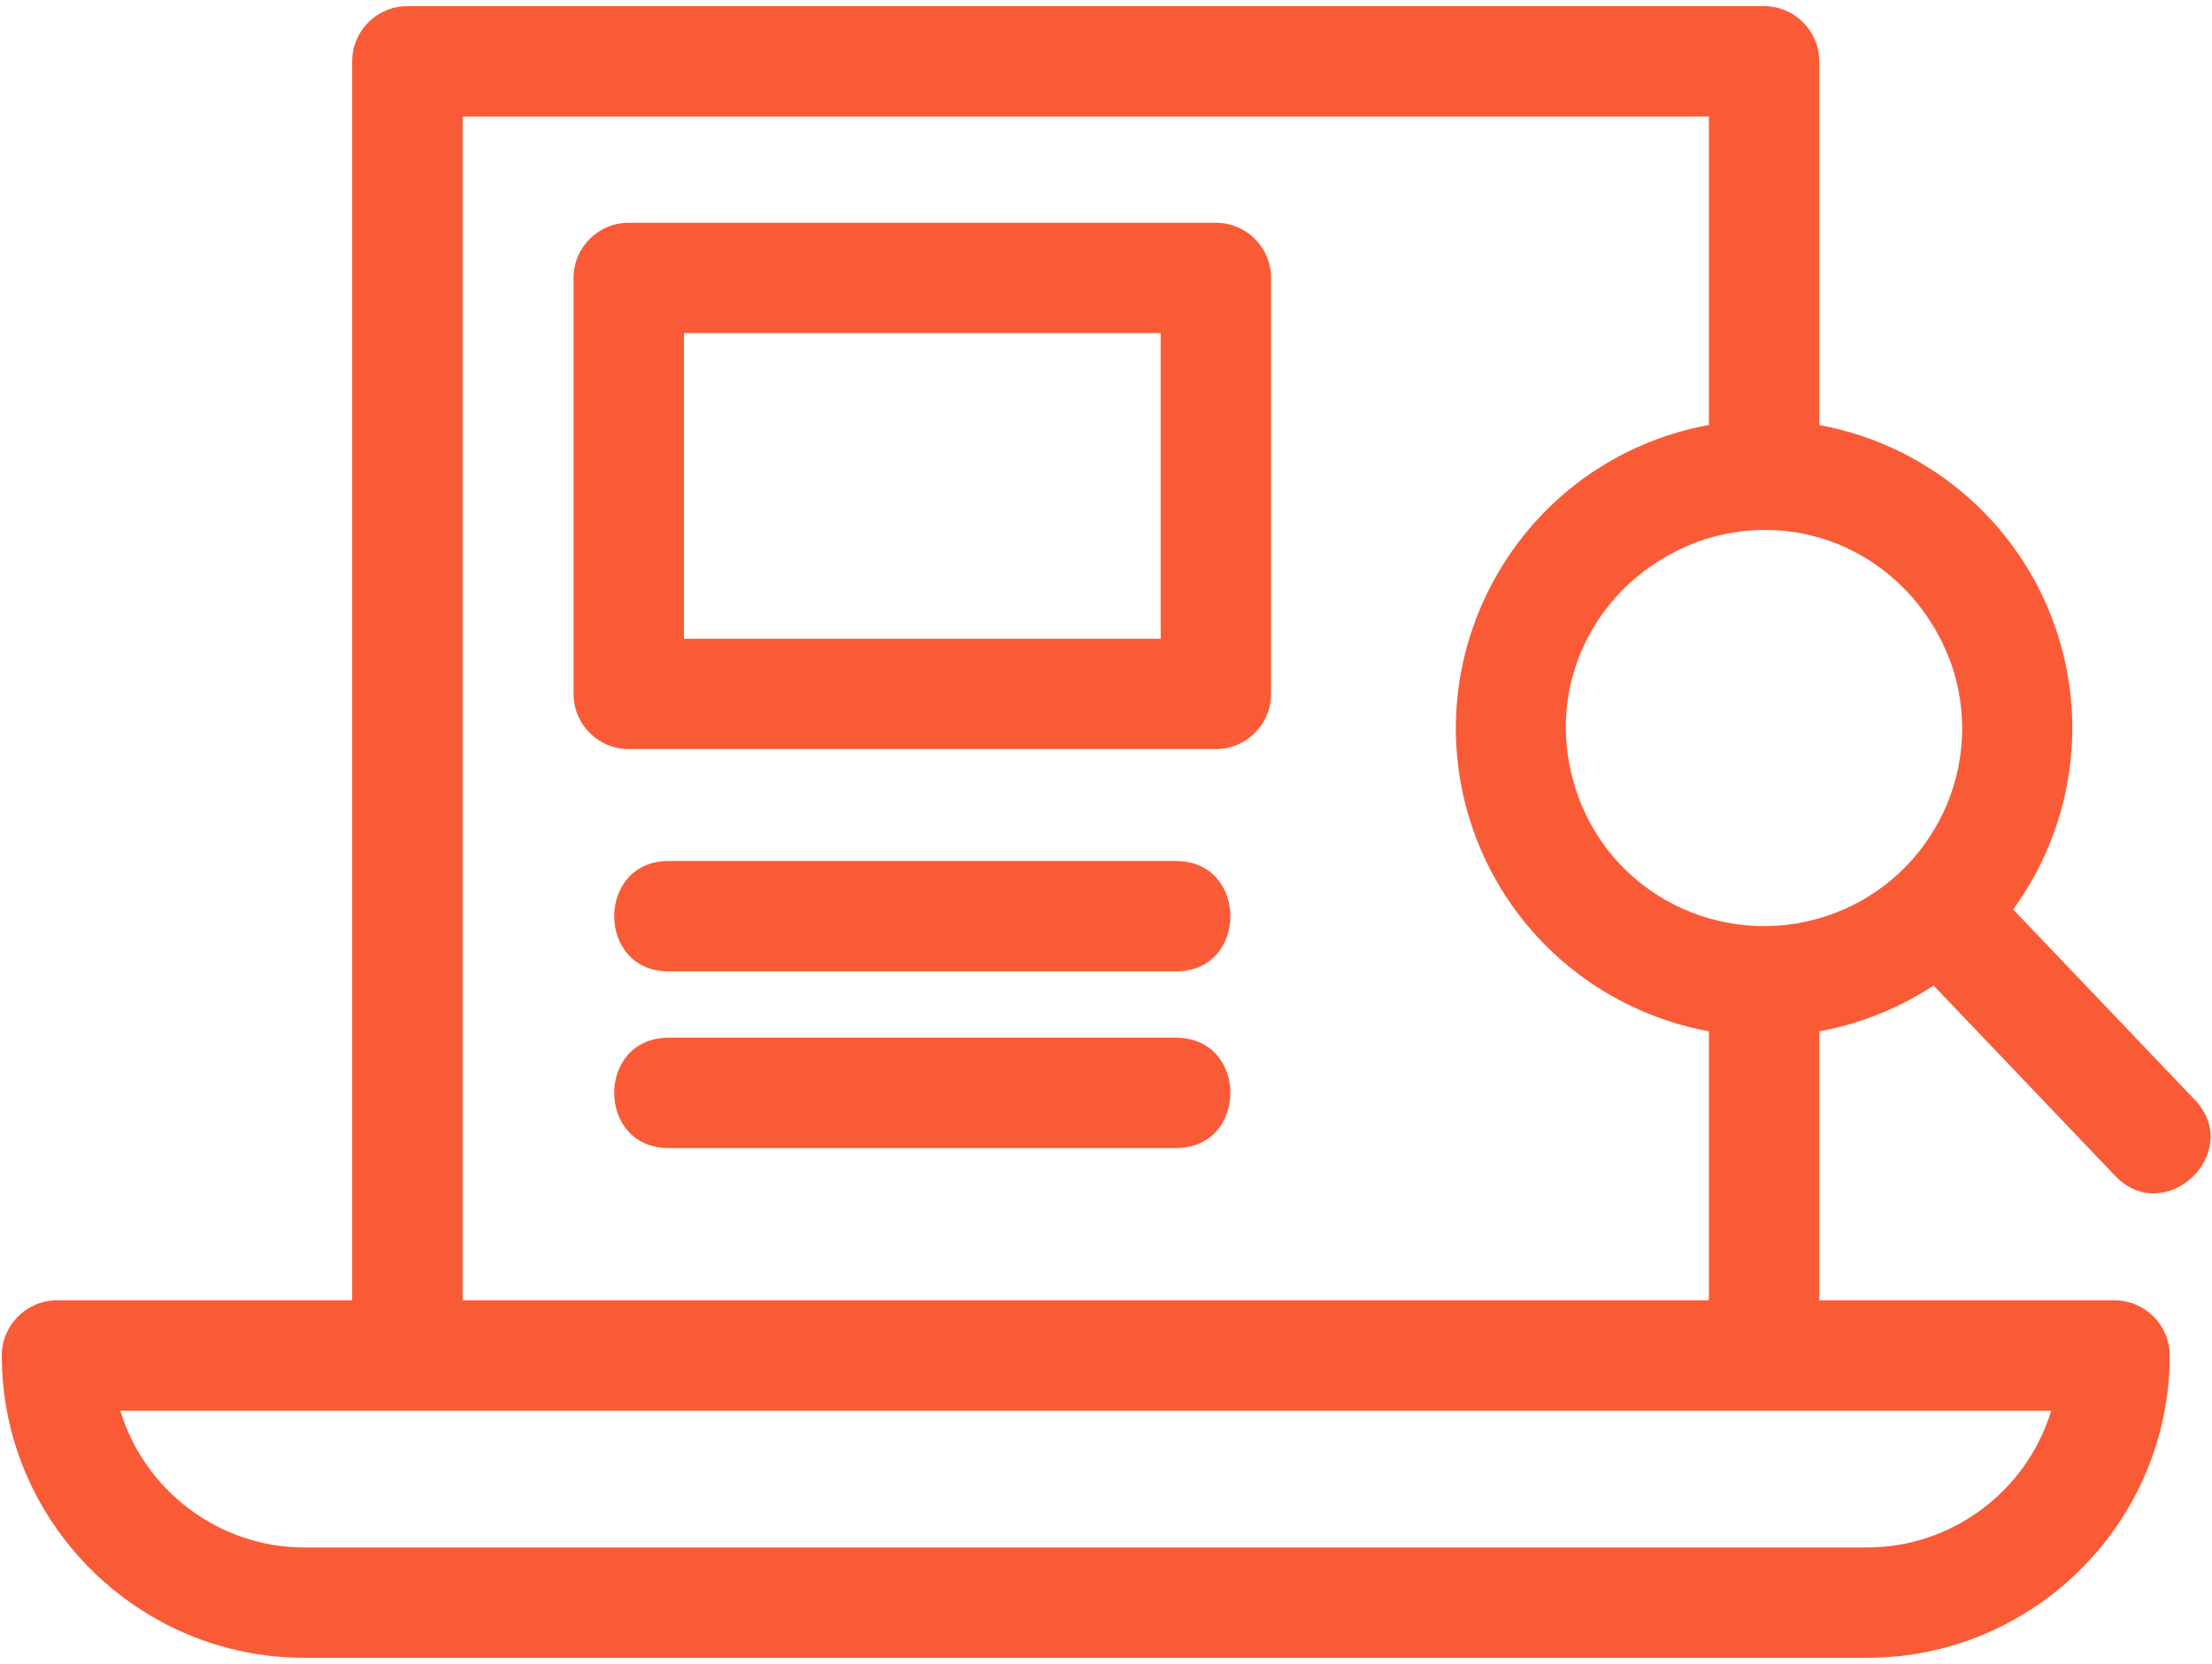 <svg width="105" height="79" viewBox="0 0 105 79" fill="none" xmlns="http://www.w3.org/2000/svg">
<path d="M2.704 61.737H16.718V2.912C16.718 1.465 17.891 0.292 19.338 0.292H83.738C85.185 0.292 86.358 1.465 86.358 2.912V20.178C91.691 21.159 96.066 24.994 97.698 30.195C99.092 34.632 98.285 39.429 95.562 43.178L104.185 52.217C106.554 54.706 102.768 58.309 100.397 55.82L91.784 46.791C90.674 47.523 89.445 48.114 88.113 48.531C87.531 48.715 86.944 48.859 86.358 48.966V61.737H100.372C101.819 61.737 102.993 62.911 102.993 64.358C102.993 72.256 96.54 78.708 88.64 78.708H14.436C6.537 78.708 0.084 72.256 0.084 64.358C0.084 62.911 1.257 61.737 2.704 61.737ZM31.739 46.119C28.293 46.119 28.293 40.878 31.739 40.878H55.821C59.267 40.878 59.267 46.119 55.821 46.119H31.739ZM31.739 54.507C28.293 54.507 28.293 49.267 31.739 49.267H55.821C59.267 49.267 59.267 54.507 55.821 54.507H31.739ZM29.845 10.575H57.715C59.162 10.575 60.335 11.748 60.335 13.194V32.946C60.335 34.393 59.162 35.566 57.715 35.566H29.845C28.398 35.566 27.225 34.393 27.225 32.946V13.194C27.225 11.748 28.398 10.575 29.845 10.575ZM55.096 15.814H32.465V30.326H55.096V15.814ZM92.705 31.756C91.049 26.788 85.96 24.026 80.924 25.604C75.954 27.261 73.19 32.35 74.773 37.391C76.361 42.456 81.701 45.061 86.558 43.537C91.45 42.003 94.279 36.783 92.705 31.756ZM21.959 61.737H81.118V48.964C75.784 47.982 71.41 44.15 69.777 38.947C67.362 31.248 71.668 23.026 79.363 20.61C79.945 20.427 80.532 20.283 81.118 20.176V5.532H21.959V61.737ZM97.364 66.978H5.712C6.871 70.798 10.422 73.468 14.436 73.468H88.64C92.654 73.468 96.207 70.799 97.364 66.978Z" fill="#FA5B37"/>
</svg>

